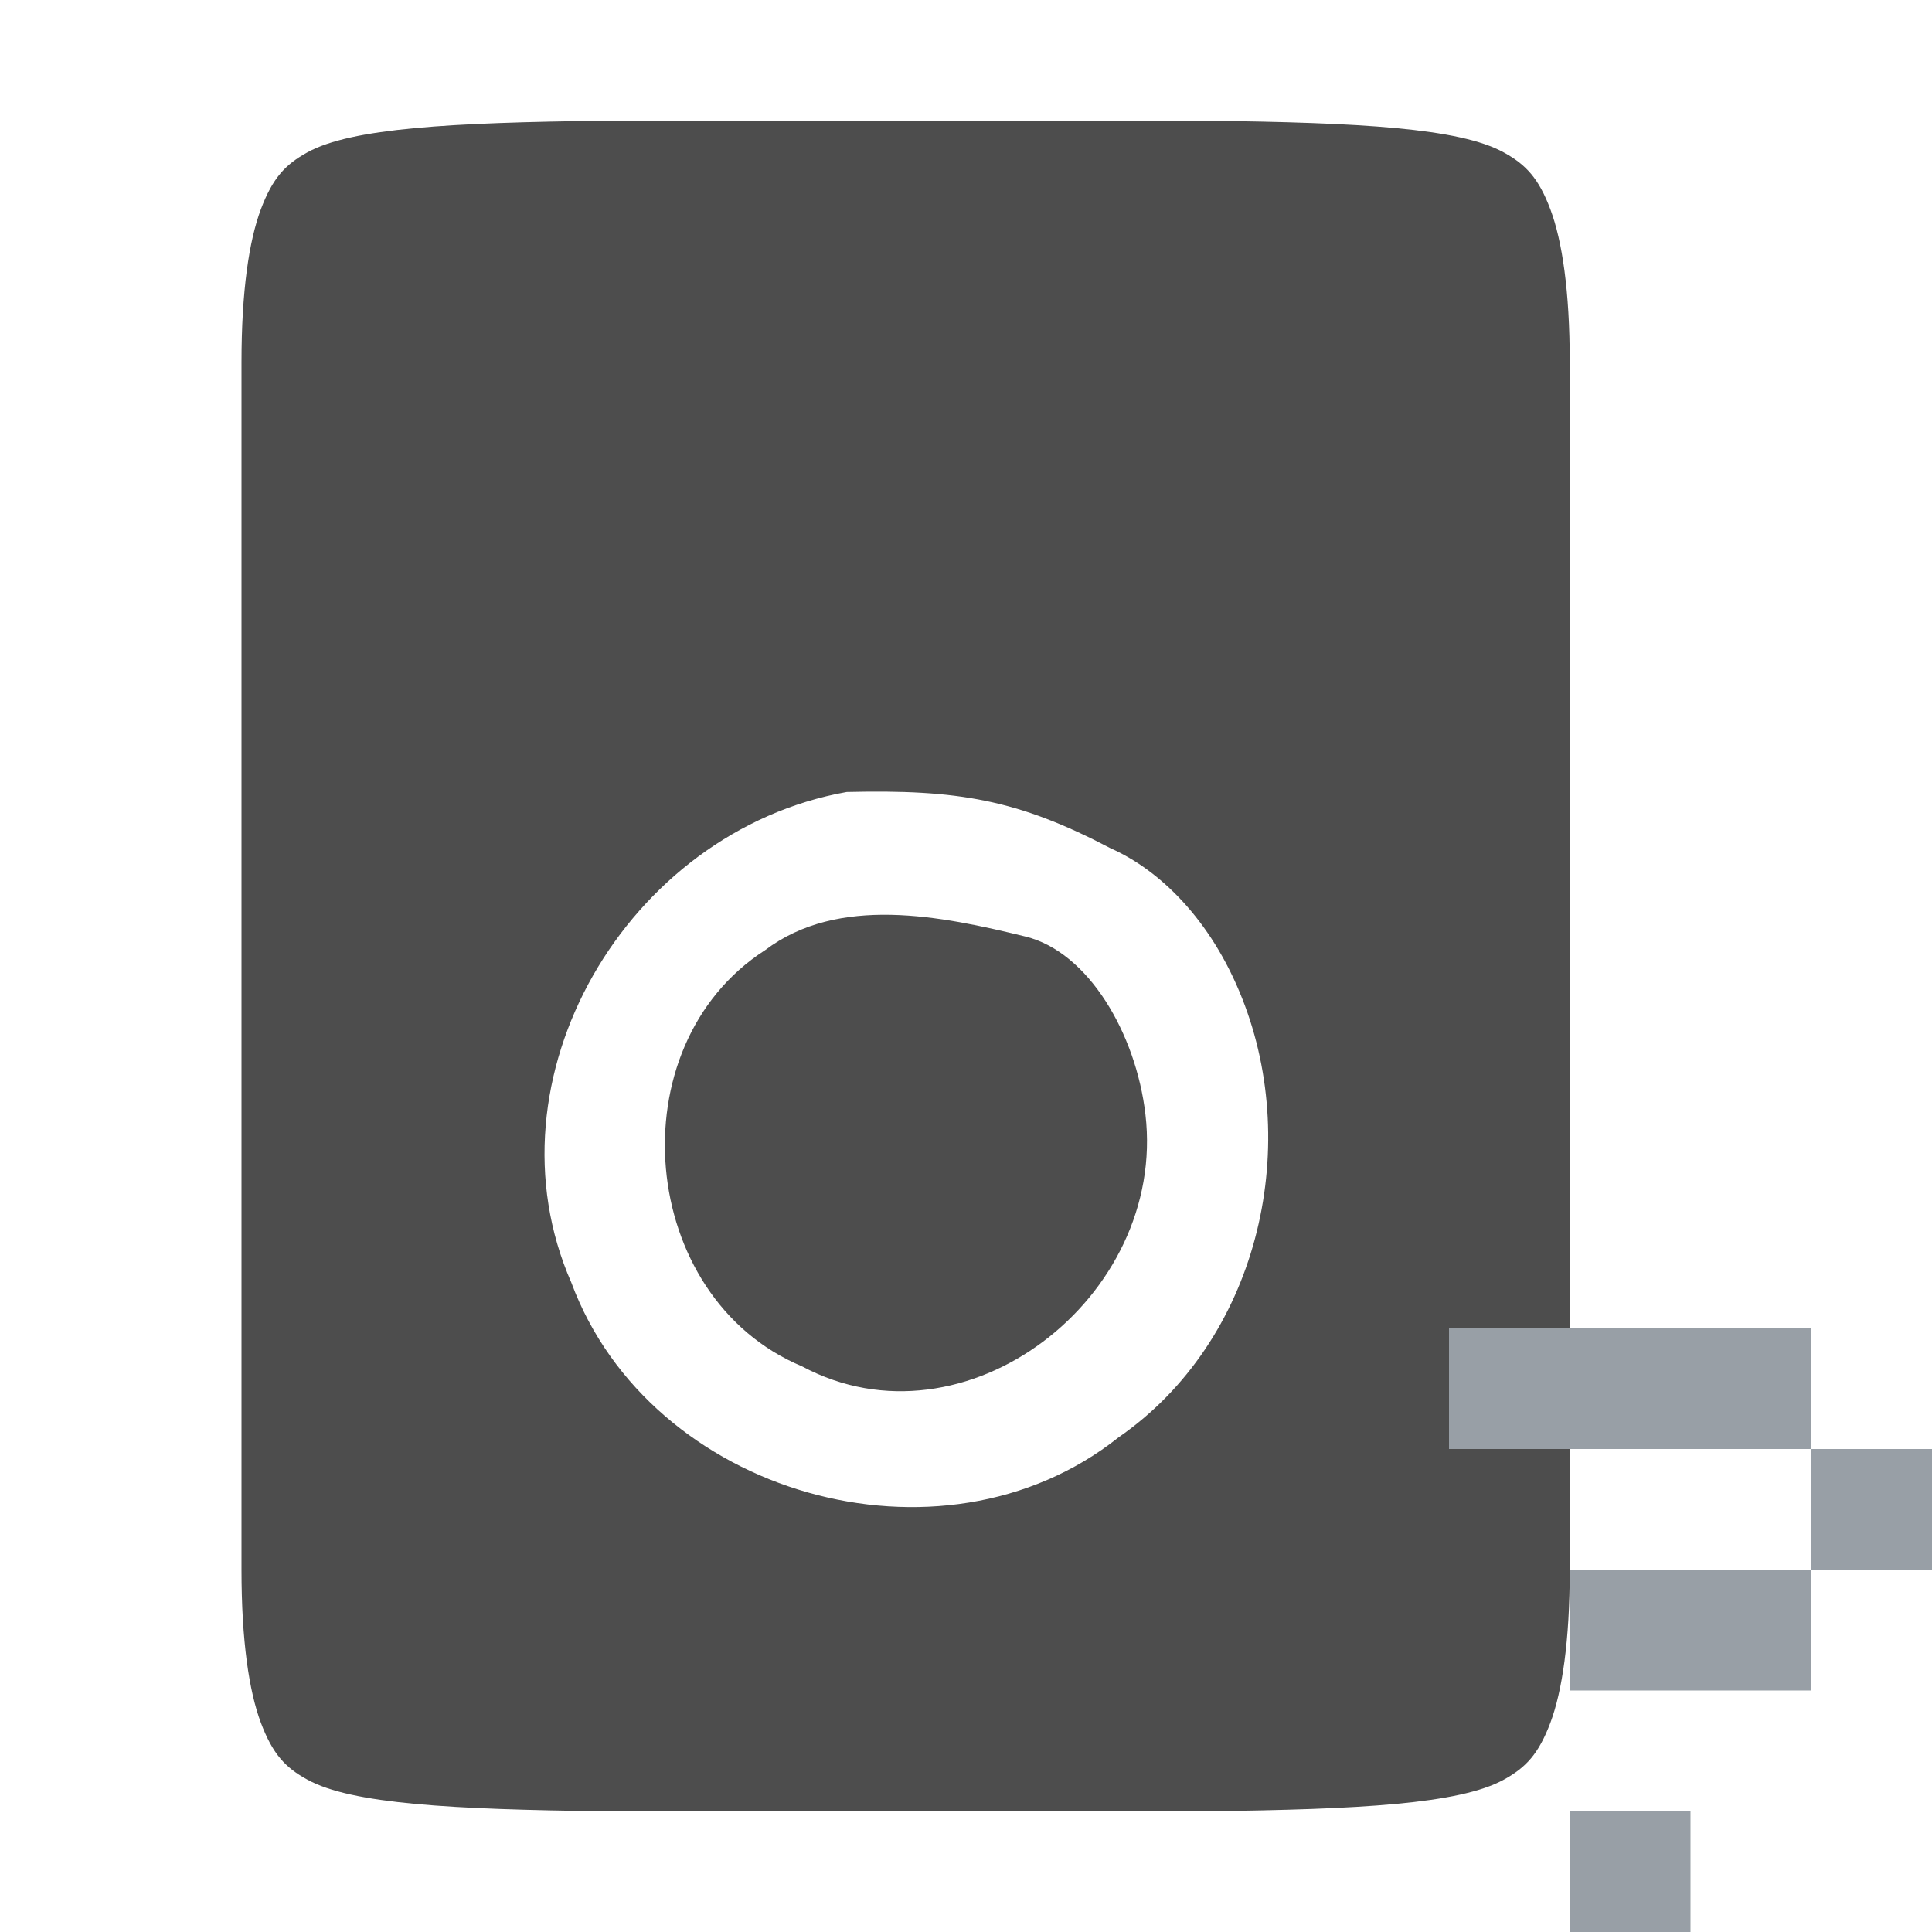 <?xml version="1.0" encoding="UTF-8" standalone="no"?>
<svg
   height="16"
   width="16"
   version="1.1"
   id="svg8870"
   xmlns="http://www.w3.org/2000/svg"
   xmlns:svg="http://www.w3.org/2000/svg">
  <defs
     id="defs8874" />
  <path
     id="path8862"
     style="display:inline;fill:#4d4d4d;fill-opacity:1;marker:none;paint-order:markers stroke fill"
     d="m 5,1 h 5 c 1.259,0.015 2.087,0.06 2.453,0.262 0.184,0.101 0.29,0.214 0.387,0.473 C 12.937,1.994 13,2.408 13,3 v 10 c 0,0.592 -0.063,1.006 -0.16,1.266 -0.098,0.26 -0.203,0.372 -0.387,0.473 C 12.087,14.94 11.259,14.985 10,15 H 5 C 3.742,14.985 2.91,14.94 2.545,14.738 2.362,14.638 2.258,14.526 2.16,14.266 2.063,14.006 2,13.592 2,13 V 3 C 2,2.408 2.063,1.994 2.16,1.734 2.258,1.474 2.362,1.363 2.545,1.262 2.91,1.06 3.74,1.015 5,1 Z M 9.486,9.229 C 9.664,10.747 7.991,12.037 6.643,11.316 5.281,10.747 5.099,8.665 6.336,7.869 6.944,7.41 7.793,7.585 8.492,7.756 9.013,7.883 9.408,8.559 9.486,9.229 Z M 9.197,7.025 C 8.427,6.621 7.933,6.537 7.012,6.559 5.189,6.884 3.991,8.936 4.732,10.623 c 0.651,1.755 3.059,2.449 4.531,1.281 C 10.414,11.107 10.784,9.524 10.287,8.268 10.026,7.607 9.595,7.201 9.197,7.025 Z" />
  <path
     d="m 13,13 h 2 v -1 h -3 v -1 h 3 v 1 h 1 v 1 h -1 v 1 h -2 z m 0,2 h 1 v 1 h -1 z"
     id="path199356"
     style="font-size:10px;line-height:0px;font-family:'Smallest Pixel-7';-inkscape-font-specification:'Smallest Pixel-7, Normal';text-align:center;text-anchor:middle;display:inline;fill:#989fa6;fill-opacity:1;stroke:none;stroke-width:0.924;stroke-opacity:0.49;paint-order:stroke fill markers" />
</svg>
